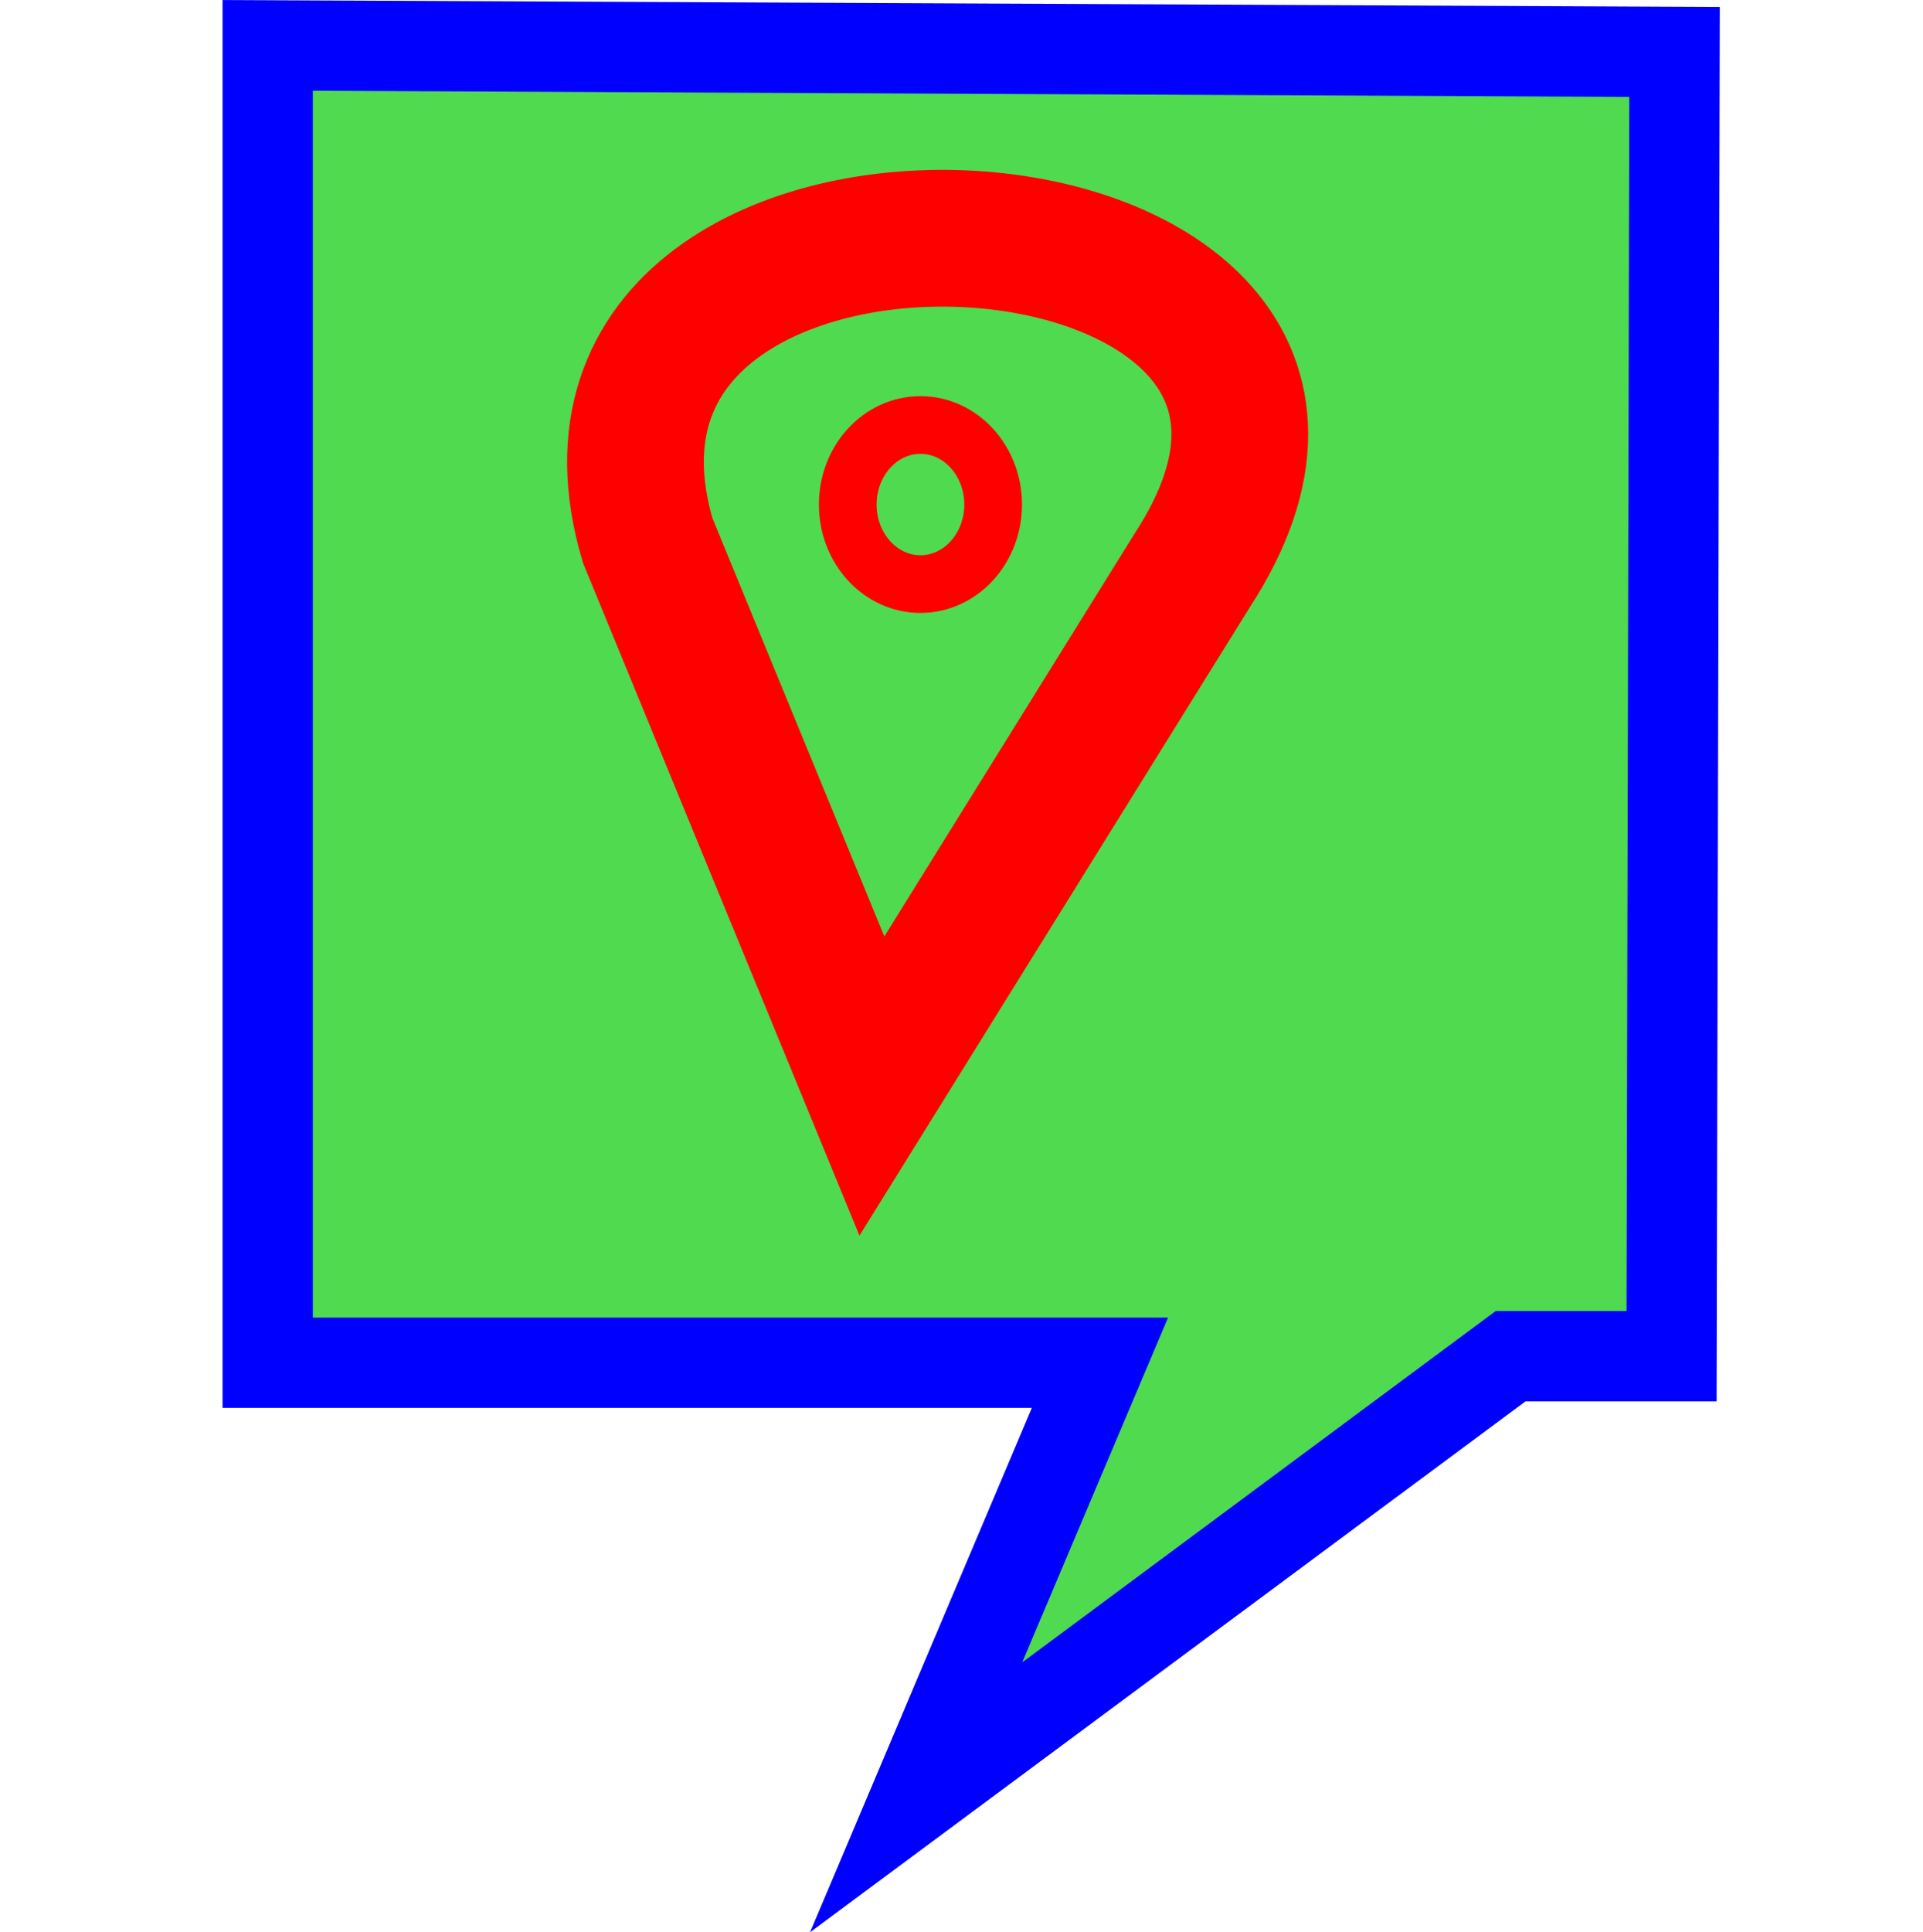<?xml version="1.0" encoding="UTF-8" standalone="no"?>
<!-- Created with Inkscape (http://www.inkscape.org/) -->

<svg
   xmlns:dc="http://purl.org/dc/elements/1.1/"
   xmlns:cc="http://creativecommons.org/ns#"
   xmlns:rdf="http://www.w3.org/1999/02/22-rdf-syntax-ns#"
   xmlns:svg="http://www.w3.org/2000/svg"
   xmlns="http://www.w3.org/2000/svg"
   xmlns:sodipodi="http://sodipodi.sourceforge.net/DTD/sodipodi-0.dtd"
   xmlns:inkscape="http://www.inkscape.org/namespaces/inkscape"
   width="20mm"
   height="20.09mm"
   viewBox="0 0 20 20.09"
   version="1.1"
   id="svg8"
   inkscape:version="0.92.5 (2060ec1f9f, 2020-04-08)"
   sodipodi:docname="icon.svg">
  <defs
     id="defs2" />
  <sodipodi:namedview
     id="base"
     pagecolor="#ffffff"
     bordercolor="#666666"
     borderopacity="1.0"
     inkscape:pageopacity="1"
     inkscape:pageshadow="2"
     inkscape:zoom="5.6"
     inkscape:cx="38.083291"
     inkscape:cy="31.203811"
     inkscape:document-units="mm"
     inkscape:current-layer="layer1"
     showgrid="false"
     inkscape:window-width="1680"
     inkscape:window-height="997"
     inkscape:window-x="1432"
     inkscape:window-y="-8"
     inkscape:window-maximized="1"
     fit-margin-top="0"
     fit-margin-left="0"
     fit-margin-right="0"
     fit-margin-bottom="0"
     inkscape:pagecheckerboard="true" />
  <g
     inkscape:label="Calque 1"
     inkscape:groupmode="layer"
     id="layer1"
     transform="translate(-70.936,-72.504)">
    <path
       style="fill:#00ca00;fill-opacity:0.689;stroke:#0000ff;stroke-width:0.939;stroke-linecap:butt;stroke-linejoin:miter;stroke-miterlimit:4;stroke-dasharray:none;stroke-opacity:1"
       d="m 73.72,72.976 14.632,0.068 -0.031,13.561 -1.674,3e-6 -6.183,4.587 1.912,-4.519 -8.656,10e-7 z"
       id="path4540"
       inkscape:connector-curvature="0"
       sodipodi:nodetypes="cccccccc" />
    <path
       style="fill:none;stroke:#ff0000;stroke-width:1.422;stroke-linecap:butt;stroke-linejoin:miter;stroke-miterlimit:4;stroke-dasharray:none;stroke-opacity:1"
       d="m 80.004,83.796 -2.332,-5.673 c -1.34,-4.53 8.43,-3.929 5.662,0.314 z"
       id="path4542"
       inkscape:connector-curvature="0"
       sodipodi:nodetypes="cccc" />
    <ellipse
       style="fill:none;stroke:#ff0000;stroke-width:0.6;stroke-miterlimit:4;stroke-dasharray:none;stroke-opacity:1"
       id="path4544"
       cx="80.509"
       cy="77.75"
       rx="0.756"
       ry="0.827" />
  </g>
</svg>
